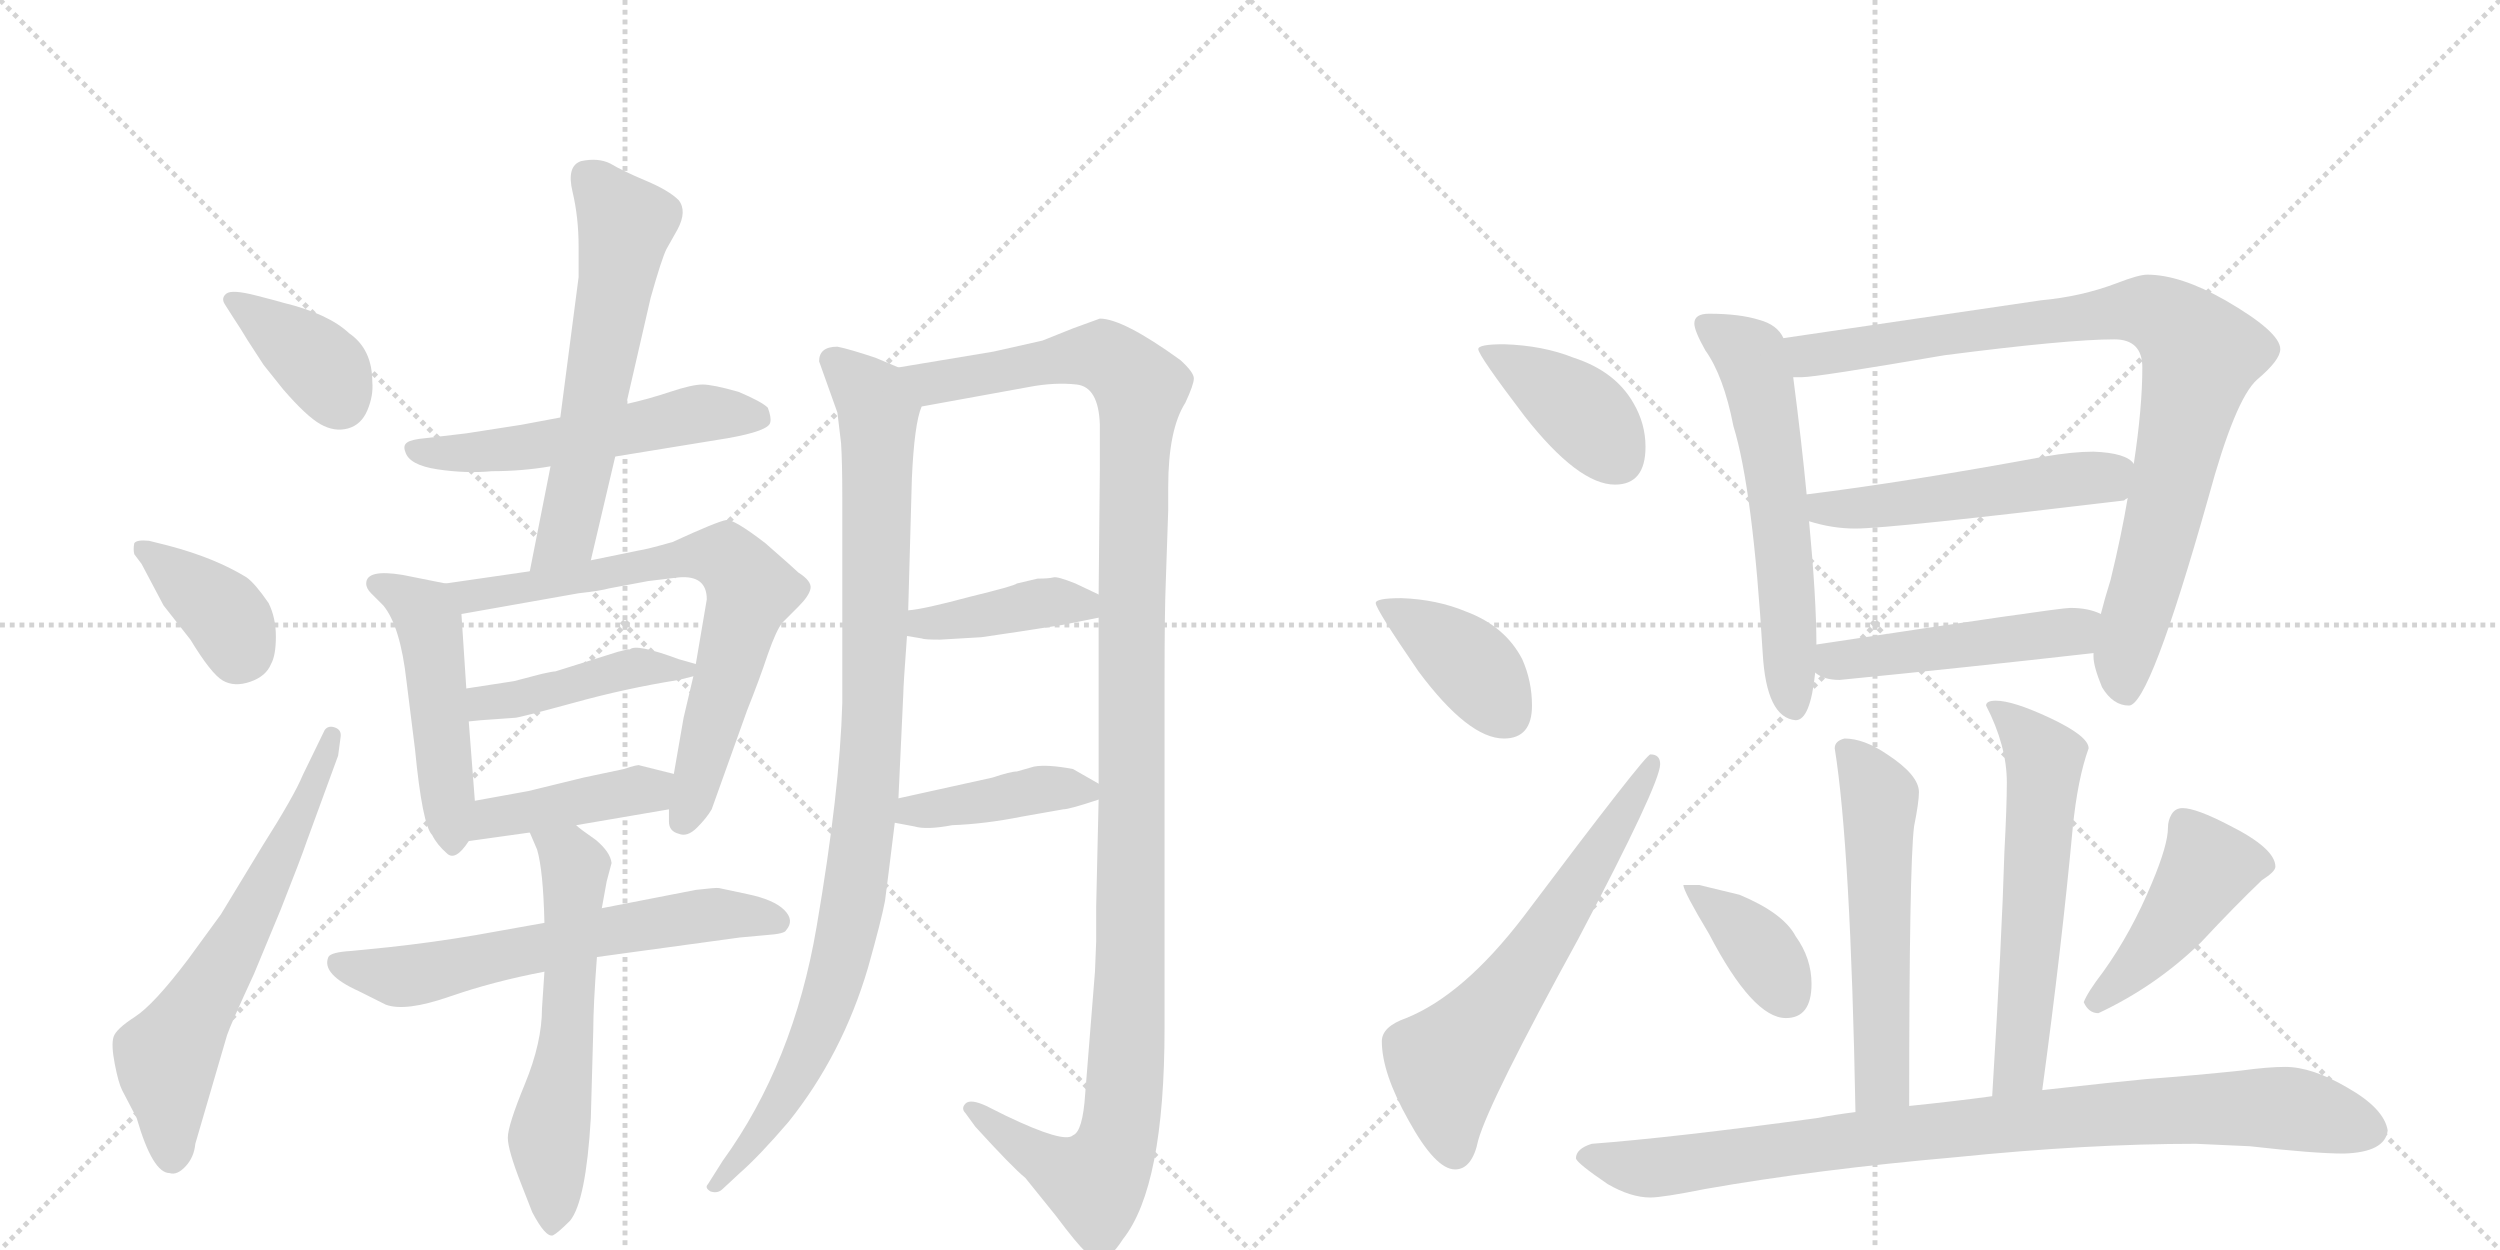 <svg version="1.1" viewBox="0 0 2048 1024" xmlns="http://www.w3.org/2000/svg">
  <g stroke="lightgray" stroke-dasharray="1,1" stroke-width="1" transform="scale(4, 4)">
    <line x1="0" y1="0" x2="256" y2="256"></line>
    <line x1="256" y1="0" x2="0" y2="256"></line>
    <line x1="128" y1="0" x2="128" y2="256"></line>
    <line x1="0" y1="128" x2="256" y2="128"></line>
    <line x1="256" y1="0" x2="512" y2="256"></line>
    <line x1="512" y1="0" x2="256" y2="256"></line>
    <line x1="384" y1="0" x2="384" y2="256"></line>
    <line x1="256" y1="128" x2="512" y2="128"></line>
  </g>
<g transform="scale(1, -1) translate(0, -850)">
   <style type="text/css">
    @keyframes keyframes0 {
      from {
       stroke: black;
       stroke-dashoffset: 378;
       stroke-width: 128;
       }
       55% {
       animation-timing-function: step-end;
       stroke: black;
       stroke-dashoffset: 0;
       stroke-width: 128;
       }
       to {
       stroke: black;
       stroke-width: 1024;
       }
       }
       #make-me-a-hanzi-animation-0 {
         animation: keyframes0 0.558s both;
         animation-delay: 0s;
         animation-timing-function: linear;
       }
    @keyframes keyframes1 {
      from {
       stroke: black;
       stroke-dashoffset: 378;
       stroke-width: 128;
       }
       55% {
       animation-timing-function: step-end;
       stroke: black;
       stroke-dashoffset: 0;
       stroke-width: 128;
       }
       to {
       stroke: black;
       stroke-width: 1024;
       }
       }
       #make-me-a-hanzi-animation-1 {
         animation: keyframes1 0.558s both;
         animation-delay: 0.558s;
         animation-timing-function: linear;
       }
    @keyframes keyframes2 {
      from {
       stroke: black;
       stroke-dashoffset: 633;
       stroke-width: 128;
       }
       67% {
       animation-timing-function: step-end;
       stroke: black;
       stroke-dashoffset: 0;
       stroke-width: 128;
       }
       to {
       stroke: black;
       stroke-width: 1024;
       }
       }
       #make-me-a-hanzi-animation-2 {
         animation: keyframes2 0.765s both;
         animation-delay: 1.115s;
         animation-timing-function: linear;
       }
    @keyframes keyframes3 {
      from {
       stroke: black;
       stroke-dashoffset: 538;
       stroke-width: 128;
       }
       64% {
       animation-timing-function: step-end;
       stroke: black;
       stroke-dashoffset: 0;
       stroke-width: 128;
       }
       to {
       stroke: black;
       stroke-width: 1024;
       }
       }
       #make-me-a-hanzi-animation-3 {
         animation: keyframes3 0.688s both;
         animation-delay: 1.88s;
         animation-timing-function: linear;
       }
    @keyframes keyframes4 {
      from {
       stroke: black;
       stroke-dashoffset: 596;
       stroke-width: 128;
       }
       66% {
       animation-timing-function: step-end;
       stroke: black;
       stroke-dashoffset: 0;
       stroke-width: 128;
       }
       to {
       stroke: black;
       stroke-width: 1024;
       }
       }
       #make-me-a-hanzi-animation-4 {
         animation: keyframes4 0.735s both;
         animation-delay: 2.568s;
         animation-timing-function: linear;
       }
    @keyframes keyframes5 {
      from {
       stroke: black;
       stroke-dashoffset: 488;
       stroke-width: 128;
       }
       61% {
       animation-timing-function: step-end;
       stroke: black;
       stroke-dashoffset: 0;
       stroke-width: 128;
       }
       to {
       stroke: black;
       stroke-width: 1024;
       }
       }
       #make-me-a-hanzi-animation-5 {
         animation: keyframes5 0.647s both;
         animation-delay: 3.303s;
         animation-timing-function: linear;
       }
    @keyframes keyframes6 {
      from {
       stroke: black;
       stroke-dashoffset: 713;
       stroke-width: 128;
       }
       70% {
       animation-timing-function: step-end;
       stroke: black;
       stroke-dashoffset: 0;
       stroke-width: 128;
       }
       to {
       stroke: black;
       stroke-width: 1024;
       }
       }
       #make-me-a-hanzi-animation-6 {
         animation: keyframes6 0.83s both;
         animation-delay: 3.95s;
         animation-timing-function: linear;
       }
    @keyframes keyframes7 {
      from {
       stroke: black;
       stroke-dashoffset: 435;
       stroke-width: 128;
       }
       59% {
       animation-timing-function: step-end;
       stroke: black;
       stroke-dashoffset: 0;
       stroke-width: 128;
       }
       to {
       stroke: black;
       stroke-width: 1024;
       }
       }
       #make-me-a-hanzi-animation-7 {
         animation: keyframes7 0.604s both;
         animation-delay: 4.781s;
         animation-timing-function: linear;
       }
    @keyframes keyframes8 {
      from {
       stroke: black;
       stroke-dashoffset: 419;
       stroke-width: 128;
       }
       58% {
       animation-timing-function: step-end;
       stroke: black;
       stroke-dashoffset: 0;
       stroke-width: 128;
       }
       to {
       stroke: black;
       stroke-width: 1024;
       }
       }
       #make-me-a-hanzi-animation-8 {
         animation: keyframes8 0.591s both;
         animation-delay: 5.385s;
         animation-timing-function: linear;
       }
    @keyframes keyframes9 {
      from {
       stroke: black;
       stroke-dashoffset: 624;
       stroke-width: 128;
       }
       67% {
       animation-timing-function: step-end;
       stroke: black;
       stroke-dashoffset: 0;
       stroke-width: 128;
       }
       to {
       stroke: black;
       stroke-width: 1024;
       }
       }
       #make-me-a-hanzi-animation-9 {
         animation: keyframes9 0.758s both;
         animation-delay: 5.976s;
         animation-timing-function: linear;
       }
    @keyframes keyframes10 {
      from {
       stroke: black;
       stroke-dashoffset: 591;
       stroke-width: 128;
       }
       66% {
       animation-timing-function: step-end;
       stroke: black;
       stroke-dashoffset: 0;
       stroke-width: 128;
       }
       to {
       stroke: black;
       stroke-width: 1024;
       }
       }
       #make-me-a-hanzi-animation-10 {
         animation: keyframes10 0.731s both;
         animation-delay: 6.733s;
         animation-timing-function: linear;
       }
    @keyframes keyframes11 {
      from {
       stroke: black;
       stroke-dashoffset: 977;
       stroke-width: 128;
       }
       76% {
       animation-timing-function: step-end;
       stroke: black;
       stroke-dashoffset: 0;
       stroke-width: 128;
       }
       to {
       stroke: black;
       stroke-width: 1024;
       }
       }
       #make-me-a-hanzi-animation-11 {
         animation: keyframes11 1.045s both;
         animation-delay: 7.464s;
         animation-timing-function: linear;
       }
    @keyframes keyframes12 {
      from {
       stroke: black;
       stroke-dashoffset: 1235;
       stroke-width: 128;
       }
       80% {
       animation-timing-function: step-end;
       stroke: black;
       stroke-dashoffset: 0;
       stroke-width: 128;
       }
       to {
       stroke: black;
       stroke-width: 1024;
       }
       }
       #make-me-a-hanzi-animation-12 {
         animation: keyframes12 1.255s both;
         animation-delay: 8.509s;
         animation-timing-function: linear;
       }
    @keyframes keyframes13 {
      from {
       stroke: black;
       stroke-dashoffset: 405;
       stroke-width: 128;
       }
       57% {
       animation-timing-function: step-end;
       stroke: black;
       stroke-dashoffset: 0;
       stroke-width: 128;
       }
       to {
       stroke: black;
       stroke-width: 1024;
       }
       }
       #make-me-a-hanzi-animation-13 {
         animation: keyframes13 0.58s both;
         animation-delay: 9.764s;
         animation-timing-function: linear;
       }
    @keyframes keyframes14 {
      from {
       stroke: black;
       stroke-dashoffset: 410;
       stroke-width: 128;
       }
       57% {
       animation-timing-function: step-end;
       stroke: black;
       stroke-dashoffset: 0;
       stroke-width: 128;
       }
       to {
       stroke: black;
       stroke-width: 1024;
       }
       }
       #make-me-a-hanzi-animation-14 {
         animation: keyframes14 0.584s both;
         animation-delay: 10.344s;
         animation-timing-function: linear;
       }
    @keyframes keyframes15 {
      from {
       stroke: black;
       stroke-dashoffset: 399;
       stroke-width: 128;
       }
       56% {
       animation-timing-function: step-end;
       stroke: black;
       stroke-dashoffset: 0;
       stroke-width: 128;
       }
       to {
       stroke: black;
       stroke-width: 1024;
       }
       }
       #make-me-a-hanzi-animation-15 {
         animation: keyframes15 0.575s both;
         animation-delay: 10.928s;
         animation-timing-function: linear;
       }
    @keyframes keyframes16 {
      from {
       stroke: black;
       stroke-dashoffset: 395;
       stroke-width: 128;
       }
       56% {
       animation-timing-function: step-end;
       stroke: black;
       stroke-dashoffset: 0;
       stroke-width: 128;
       }
       to {
       stroke: black;
       stroke-width: 1024;
       }
       }
       #make-me-a-hanzi-animation-16 {
         animation: keyframes16 0.571s both;
         animation-delay: 11.502s;
         animation-timing-function: linear;
       }
    @keyframes keyframes17 {
      from {
       stroke: black;
       stroke-dashoffset: 629;
       stroke-width: 128;
       }
       67% {
       animation-timing-function: step-end;
       stroke: black;
       stroke-dashoffset: 0;
       stroke-width: 128;
       }
       to {
       stroke: black;
       stroke-width: 1024;
       }
       }
       #make-me-a-hanzi-animation-17 {
         animation: keyframes17 0.762s both;
         animation-delay: 12.074s;
         animation-timing-function: linear;
       }
    @keyframes keyframes18 {
      from {
       stroke: black;
       stroke-dashoffset: 590;
       stroke-width: 128;
       }
       66% {
       animation-timing-function: step-end;
       stroke: black;
       stroke-dashoffset: 0;
       stroke-width: 128;
       }
       to {
       stroke: black;
       stroke-width: 1024;
       }
       }
       #make-me-a-hanzi-animation-18 {
         animation: keyframes18 0.73s both;
         animation-delay: 12.836s;
         animation-timing-function: linear;
       }
    @keyframes keyframes19 {
      from {
       stroke: black;
       stroke-dashoffset: 895;
       stroke-width: 128;
       }
       74% {
       animation-timing-function: step-end;
       stroke: black;
       stroke-dashoffset: 0;
       stroke-width: 128;
       }
       to {
       stroke: black;
       stroke-width: 1024;
       }
       }
       #make-me-a-hanzi-animation-19 {
         animation: keyframes19 0.978s both;
         animation-delay: 13.566s;
         animation-timing-function: linear;
       }
    @keyframes keyframes20 {
      from {
       stroke: black;
       stroke-dashoffset: 512;
       stroke-width: 128;
       }
       63% {
       animation-timing-function: step-end;
       stroke: black;
       stroke-dashoffset: 0;
       stroke-width: 128;
       }
       to {
       stroke: black;
       stroke-width: 1024;
       }
       }
       #make-me-a-hanzi-animation-20 {
         animation: keyframes20 0.667s both;
         animation-delay: 14.544s;
         animation-timing-function: linear;
       }
    @keyframes keyframes21 {
      from {
       stroke: black;
       stroke-dashoffset: 480;
       stroke-width: 128;
       }
       61% {
       animation-timing-function: step-end;
       stroke: black;
       stroke-dashoffset: 0;
       stroke-width: 128;
       }
       to {
       stroke: black;
       stroke-width: 1024;
       }
       }
       #make-me-a-hanzi-animation-21 {
         animation: keyframes21 0.641s both;
         animation-delay: 15.211s;
         animation-timing-function: linear;
       }
    @keyframes keyframes22 {
      from {
       stroke: black;
       stroke-dashoffset: 555;
       stroke-width: 128;
       }
       64% {
       animation-timing-function: step-end;
       stroke: black;
       stroke-dashoffset: 0;
       stroke-width: 128;
       }
       to {
       stroke: black;
       stroke-width: 1024;
       }
       }
       #make-me-a-hanzi-animation-22 {
         animation: keyframes22 0.702s both;
         animation-delay: 15.852s;
         animation-timing-function: linear;
       }
    @keyframes keyframes23 {
      from {
       stroke: black;
       stroke-dashoffset: 588;
       stroke-width: 128;
       }
       66% {
       animation-timing-function: step-end;
       stroke: black;
       stroke-dashoffset: 0;
       stroke-width: 128;
       }
       to {
       stroke: black;
       stroke-width: 1024;
       }
       }
       #make-me-a-hanzi-animation-23 {
         animation: keyframes23 0.729s both;
         animation-delay: 16.553s;
         animation-timing-function: linear;
       }
    @keyframes keyframes24 {
      from {
       stroke: black;
       stroke-dashoffset: 376;
       stroke-width: 128;
       }
       55% {
       animation-timing-function: step-end;
       stroke: black;
       stroke-dashoffset: 0;
       stroke-width: 128;
       }
       to {
       stroke: black;
       stroke-width: 1024;
       }
       }
       #make-me-a-hanzi-animation-24 {
         animation: keyframes24 0.556s both;
         animation-delay: 17.282s;
         animation-timing-function: linear;
       }
    @keyframes keyframes25 {
      from {
       stroke: black;
       stroke-dashoffset: 443;
       stroke-width: 128;
       }
       59% {
       animation-timing-function: step-end;
       stroke: black;
       stroke-dashoffset: 0;
       stroke-width: 128;
       }
       to {
       stroke: black;
       stroke-width: 1024;
       }
       }
       #make-me-a-hanzi-animation-25 {
         animation: keyframes25 0.611s both;
         animation-delay: 17.838s;
         animation-timing-function: linear;
       }
    @keyframes keyframes26 {
      from {
       stroke: black;
       stroke-dashoffset: 908;
       stroke-width: 128;
       }
       75% {
       animation-timing-function: step-end;
       stroke: black;
       stroke-dashoffset: 0;
       stroke-width: 128;
       }
       to {
       stroke: black;
       stroke-width: 1024;
       }
       }
       #make-me-a-hanzi-animation-26 {
         animation: keyframes26 0.989s both;
         animation-delay: 18.448s;
         animation-timing-function: linear;
       }
</style>
<path d="M 191 590 Q 197 581 203 571 L 216 551 L 232 531 Q 251 509 262.5 502.5 Q 274 496 285 499 Q 296 502 301 514 Q 306 526 305 537 Q 305 564 286 577 Q 269 593 232 602 Q 229 603 209.5 608 Q 190 613 185.5 609.5 Q 181 606 184 601 L 191 590 Z" fill="lightgray"></path> 
<path d="M 116 388 L 134 354 L 156 326 Q 173 298 182.5 292.5 Q 192 287 205 291.5 Q 218 296 222 306 Q 226 313 226 328.5 Q 226 344 220 356 Q 209 372 202 377 Q 176 393 138 403 L 122 407 Q 112 408 110 405 Q 109 400 110 396 L 116 388 Z" fill="lightgray"></path> 
<path d="M 248 215 Q 241 198 215 157 L 181 101 L 154 64 Q 126 27 110.5 17 Q 95 7 93 0.5 Q 91 -6 94 -21.5 Q 97 -37 100 -43 L 112 -66 Q 125 -111 139 -111 Q 145 -113 152 -105.5 Q 159 -98 160 -87 L 186 2 Q 189 11 208 52 L 230 105 Q 247 148 251 160 L 277 231 L 279 246 Q 280 252 274.5 254 Q 269 256 266 252 L 248 215 Z" fill="lightgray"></path> 
<path d="M 504 476 L 596 491 Q 630 497 631 504 Q 632 508 629 516 Q 624 521 605 529 Q 584 535 575.5 535 Q 567 535 549 529 Q 531 523 513 519 L 459 508 L 427 502 L 382 495 L 348 491 Q 337 490 333.5 487.5 Q 330 485 332 480 Q 335 469 358.5 465.5 Q 382 462 403 464 Q 428 464 451 468 L 504 476 Z" fill="lightgray"></path> 
<path d="M 451 468 L 434 382 C 428 353 477 362 484 391 L 504 476 L 513 519 L 533 606 Q 542 638 546 646 L 555 662 Q 563 677 556 686 Q 548 694 529 702 Q 510 710 500 716 Q 490 721 476 718 Q 464 714 469 693 Q 474 672 474 648 L 474 623 L 459 508 L 451 468 Z" fill="lightgray"></path> 
<path d="M 365 372 L 330 379 Q 300 384 300 372 Q 300 368 304 364 L 314 354 Q 328 337 333 292 L 340 236 Q 346 174 354 166 Q 358 158 366 151 Q 373 144 384 161 L 389 194 L 384 259 L 382 286 L 378 347 C 377 370 377 370 365 372 Z" fill="lightgray"></path> 
<path d="M 434 382 L 365 372 C 335 368 348 342 378 347 L 474 364 Q 492 366 499 368 L 531 374 L 556 377 Q 579 379 579 359 L 570 306 L 568 296 L 560 262 L 552 216 L 548 187 L 548 177 Q 548 169 556 167 Q 563 164 571 172 Q 579 180 583 187 L 612 268 Q 622 293 629 314 Q 636 334 641 340 L 654 353 Q 663 362 664 368 Q 665 374 654 381 Q 651 384 627 405 Q 601 425 595 424 Q 588 423 551 406 Q 530 400 523 399 L 484 391 L 434 382 Z" fill="lightgray"></path> 
<path d="M 570 306 L 556 310 Q 521 323 516 318 L 514 318 L 506 316 L 455 300 Q 453 300 444 298 L 421 292 L 382 286 C 352 281 354 256 384 259 L 394 260 L 422 262 Q 425 262 469 274 Q 512 286 556 293 L 568 296 C 588 301 588 301 570 306 Z" fill="lightgray"></path> 
<path d="M 384 161 L 434 168 L 472 174 L 548 187 C 578 192 581 209 552 216 L 524 223 Q 523 224 511 220 L 478 213 L 433 202 L 389 194 C 359 189 354 157 384 161 Z" fill="lightgray"></path> 
<path d="M 446 94 L 390 84 Q 355 78 318 74 L 288 71 Q 271 70 269 66 Q 263 52 294 38 L 316 27 Q 332 21 368 33.5 Q 404 46 446 54 L 489 66 L 606 82 L 628 84 Q 643 85 644 88 Q 651 96 642.5 104.5 Q 634 113 612.5 117.5 Q 591 122 589 122.5 Q 587 123 570 121 L 493 106 L 446 94 Z" fill="lightgray"></path> 
<path d="M 434 168 L 440 154 Q 445 137 446 94 L 446 54 L 444 24 Q 444 -4 430 -38 Q 416 -72 416 -82 Q 416 -92 427 -120 L 436 -143 Q 447 -164 453 -162 Q 457 -160 467 -150 Q 480 -134 484 -66 L 486 6 Q 486 26 489 66 L 493 106 L 497 128 L 501 143 Q 500 152 488 162 Q 475 171 472 174 C 449 193 422 196 434 168 Z" fill="lightgray"></path> 
<path d="M 736 549 L 717 557 Q 696 564 686 566 Q 671 566 671 554 L 686 512 L 689 487 Q 690 472 690 443 L 690 274 Q 688 202 669 91 Q 650 -21 592 -101 L 580 -120 Q 577 -123 582 -126 Q 588 -128 592 -124 L 606 -111 Q 622 -97 646 -69 Q 690 -14 711 57 Q 722 96 725 112 Q 727 127 733 176 L 736 196 L 740 282 Q 740 288 743 329 L 744 350 L 747 458 Q 749 503 755 517 C 760 539 760 539 736 549 Z" fill="lightgray"></path> 
<path d="M 900 195 L 898 108 L 898 79 L 897 54 L 889 -46 Q 887 -77 879 -80 Q 872 -87 824 -64 L 808 -56 Q 795 -50 791 -54 Q 787 -58 791 -62 L 799 -73 Q 829 -106 840 -115 L 865 -146 Q 883 -170 889 -175 Q 895 -180 902 -181 Q 909 -182 920 -165 Q 954 -122 954 8 L 954 292 Q 954 349 955 373 L 957 432 L 957 451 Q 957 498 971 520 Q 978 535 978 540 Q 978 545 967 555 Q 920 589 901 589 Q 887 584 879 581 L 854 571 L 814 562 L 736 549 C 706 544 725 512 755 517 L 843 533 Q 864 537 882 535 Q 900 533 901 502 Q 901 487 901 466 L 900 363 L 900 344 L 900 208 L 900 195 Z" fill="lightgray"></path> 
<path d="M 804 328 Q 832 332 870 338 L 900 344 C 928 350 927 350 900 363 L 881 372 Q 866 378 863 377 Q 859 376 850 376 L 833 372 Q 831 370 794 361 Q 757 351 744 350 C 714 347 713 334 743 329 L 755 327 Q 757 326 770 326 L 804 328 Z" fill="lightgray"></path> 
<path d="M 733 176 L 749 173 Q 759 170 780 174 Q 807 175 837 181 Q 866 186 871 187 Q 876 187 900 195 C 914 200 914 200 900 208 L 879 220 Q 858 224 847 222 L 833 218 Q 828 218 813 213 L 736 196 C 707 190 704 182 733 176 Z" fill="lightgray"></path> 
<path d="M 1232 568 Q 1211 568 1211 564 Q 1211 559 1249 509 Q 1293 453 1323 453 Q 1348 453 1348 484 Q 1348 503 1338 520 Q 1323 546 1289 557 Q 1264 567 1232 568 Z" fill="lightgray"></path> 
<path d="M 1148 360 Q 1127 360 1127 356 Q 1127 351 1162 300 Q 1203 245 1232 245 Q 1255 245 1255 272 Q 1255 292 1247 310 Q 1233 337 1201 349 Q 1177 359 1148 360 Z" fill="lightgray"></path> 
<path d="M 1352 232 Q 1348 232 1248 99 Q 1199 35 1152 16 Q 1132 9 1132 -3 Q 1132 -29 1154 -68 Q 1176 -108 1192 -108 Q 1206 -108 1211 -84 Q 1220 -52 1293 81 Q 1360 208 1360 224 Q 1360 232 1352 232 Z" fill="lightgray"></path> 
<path d="M 1400 593 Q 1388 593 1388 585 Q 1388 579 1397 563 Q 1412 542 1420 501 Q 1436 449 1444 315 Q 1447 262 1471 260 Q 1483 260 1487 299 L 1488 322 Q 1488 359 1482 423 L 1480 445 Q 1476 487 1469 541 L 1461 573 Q 1456 584 1441 588 Q 1425 593 1400 593 Z" fill="lightgray"></path> 
<path d="M 1715 315 L 1715 312 Q 1715 304 1722 287 Q 1731 272 1744 272 Q 1761 272 1809 442 Q 1831 523 1849 539 Q 1868 555 1868 564 Q 1868 578 1823 604 Q 1786 625 1759 625 Q 1752 625 1734 618 Q 1705 607 1672 604 L 1461 573 C 1431 569 1439 539 1469 541 L 1476 541 Q 1488 541 1593 559 Q 1694 572 1732 572 Q 1755 572 1755 549 Q 1755 516 1748 470 L 1743 442 Q 1738 412 1729 375 Q 1724 359 1721 347 L 1715 315 Z" fill="lightgray"></path> 
<path d="M 1482 423 Q 1501 417 1520 417 Q 1548 417 1740 440 Q 1741 441 1743 442 C 1772 451 1772 451 1748 470 Q 1742 479 1715 480 Q 1698 480 1675 476 Q 1561 455 1480 445 C 1450 441 1453 431 1482 423 Z" fill="lightgray"></path> 
<path d="M 1487 299 Q 1494 293 1507 293 Q 1609 303 1715 315 C 1745 318 1749 336 1721 347 Q 1711 352 1696 352 Q 1686 352 1488 322 C 1458 318 1461 314 1487 299 Z" fill="lightgray"></path> 
<path d="M 1511 245 Q 1503 243 1503 237 Q 1516 156 1520 -61 C 1521 -91 1564 -86 1564 -56 Q 1564 141 1568 173 Q 1572 193 1572 201 Q 1572 215 1546 232 Q 1527 245 1511 245 Z" fill="lightgray"></path> 
<path d="M 1673 -43 Q 1689 75 1698 172 Q 1702 212 1711 237 Q 1711 247 1679 262 Q 1649 276 1635 276 Q 1627 276 1627 272 Q 1644 239 1644 209 Q 1644 190 1642 152 Q 1640 82 1632 -48 C 1630 -78 1669 -73 1673 -43 Z" fill="lightgray"></path> 
<path d="M 1392 125 L 1379 125 Q 1379 120 1400 85 Q 1436 16 1463 16 Q 1484 16 1484 44 Q 1484 65 1471 83 Q 1461 102 1425 117 L 1392 125 Z" fill="lightgray"></path> 
<path d="M 1788 188 Q 1782 188 1779 183 Q 1776 178 1776 172 Q 1776 158 1763 127 Q 1746 86 1723 54 Q 1710 37 1707 29 Q 1711 20 1719 20 Q 1766 42 1803 78 Q 1831 108 1853 129 Q 1864 136 1864 140 Q 1864 155 1826 174 Q 1799 188 1788 188 Z" fill="lightgray"></path> 
<path d="M 1520 -61 Q 1504 -63 1488 -66 Q 1370 -82 1304 -87 Q 1291 -91 1291 -99 Q 1292 -103 1317 -120 Q 1336 -131 1352 -131 Q 1362 -131 1397 -124 Q 1488 -108 1602 -98 Q 1710 -87 1799 -87 L 1843 -89 Q 1896 -95 1920 -95 Q 1954 -94 1956 -76 Q 1953 -58 1923 -41 Q 1894 -24 1872 -24 Q 1858 -24 1836 -27 Q 1798 -31 1758 -34 Q 1736 -36 1673 -43 L 1632 -48 Q 1603 -52 1564 -56 L 1520 -61 Z" fill="lightgray"></path> 
      <clipPath id="make-me-a-hanzi-clip-0">
      <path d="M 191 590 Q 197 581 203 571 L 216 551 L 232 531 Q 251 509 262.5 502.5 Q 274 496 285 499 Q 296 502 301 514 Q 306 526 305 537 Q 305 564 286 577 Q 269 593 232 602 Q 229 603 209.5 608 Q 190 613 185.5 609.5 Q 181 606 184 601 L 191 590 Z" fill="lightgray"></path>
      </clipPath>
      <path clip-path="url(#make-me-a-hanzi-clip-0)" d="M 191 604 L 260 553 L 279 522 " fill="none" id="make-me-a-hanzi-animation-0" stroke-dasharray="250 500" stroke-linecap="round"></path>

      <clipPath id="make-me-a-hanzi-clip-1">
      <path d="M 116 388 L 134 354 L 156 326 Q 173 298 182.5 292.5 Q 192 287 205 291.5 Q 218 296 222 306 Q 226 313 226 328.5 Q 226 344 220 356 Q 209 372 202 377 Q 176 393 138 403 L 122 407 Q 112 408 110 405 Q 109 400 110 396 L 116 388 Z" fill="lightgray"></path>
      </clipPath>
      <path clip-path="url(#make-me-a-hanzi-clip-1)" d="M 117 401 L 182 349 L 195 323 L 194 313 " fill="none" id="make-me-a-hanzi-animation-1" stroke-dasharray="250 500" stroke-linecap="round"></path>

      <clipPath id="make-me-a-hanzi-clip-2">
      <path d="M 248 215 Q 241 198 215 157 L 181 101 L 154 64 Q 126 27 110.5 17 Q 95 7 93 0.5 Q 91 -6 94 -21.5 Q 97 -37 100 -43 L 112 -66 Q 125 -111 139 -111 Q 145 -113 152 -105.5 Q 159 -98 160 -87 L 186 2 Q 189 11 208 52 L 230 105 Q 247 148 251 160 L 277 231 L 279 246 Q 280 252 274.5 254 Q 269 256 266 252 L 248 215 Z" fill="lightgray"></path>
      </clipPath>
      <path clip-path="url(#make-me-a-hanzi-clip-2)" d="M 141 -97 L 136 -19 L 202 93 L 272 247 " fill="none" id="make-me-a-hanzi-animation-2" stroke-dasharray="505 1010" stroke-linecap="round"></path>

      <clipPath id="make-me-a-hanzi-clip-3">
      <path d="M 504 476 L 596 491 Q 630 497 631 504 Q 632 508 629 516 Q 624 521 605 529 Q 584 535 575.5 535 Q 567 535 549 529 Q 531 523 513 519 L 459 508 L 427 502 L 382 495 L 348 491 Q 337 490 333.5 487.5 Q 330 485 332 480 Q 335 469 358.5 465.5 Q 382 462 403 464 Q 428 464 451 468 L 504 476 Z" fill="lightgray"></path>
      </clipPath>
      <path clip-path="url(#make-me-a-hanzi-clip-3)" d="M 343 482 L 382 478 L 578 512 L 622 509 " fill="none" id="make-me-a-hanzi-animation-3" stroke-dasharray="410 820" stroke-linecap="round"></path>

      <clipPath id="make-me-a-hanzi-clip-4">
      <path d="M 451 468 L 434 382 C 428 353 477 362 484 391 L 504 476 L 513 519 L 533 606 Q 542 638 546 646 L 555 662 Q 563 677 556 686 Q 548 694 529 702 Q 510 710 500 716 Q 490 721 476 718 Q 464 714 469 693 Q 474 672 474 648 L 474 623 L 459 508 L 451 468 Z" fill="lightgray"></path>
      </clipPath>
      <path clip-path="url(#make-me-a-hanzi-clip-4)" d="M 484 703 L 513 666 L 466 418 L 439 388 " fill="none" id="make-me-a-hanzi-animation-4" stroke-dasharray="468 936" stroke-linecap="round"></path>

      <clipPath id="make-me-a-hanzi-clip-5">
      <path d="M 365 372 L 330 379 Q 300 384 300 372 Q 300 368 304 364 L 314 354 Q 328 337 333 292 L 340 236 Q 346 174 354 166 Q 358 158 366 151 Q 373 144 384 161 L 389 194 L 384 259 L 382 286 L 378 347 C 377 370 377 370 365 372 Z" fill="lightgray"></path>
      </clipPath>
      <path clip-path="url(#make-me-a-hanzi-clip-5)" d="M 309 371 L 344 351 L 352 338 L 371 163 " fill="none" id="make-me-a-hanzi-animation-5" stroke-dasharray="360 720" stroke-linecap="round"></path>

      <clipPath id="make-me-a-hanzi-clip-6">
      <path d="M 434 382 L 365 372 C 335 368 348 342 378 347 L 474 364 Q 492 366 499 368 L 531 374 L 556 377 Q 579 379 579 359 L 570 306 L 568 296 L 560 262 L 552 216 L 548 187 L 548 177 Q 548 169 556 167 Q 563 164 571 172 Q 579 180 583 187 L 612 268 Q 622 293 629 314 Q 636 334 641 340 L 654 353 Q 663 362 664 368 Q 665 374 654 381 Q 651 384 627 405 Q 601 425 595 424 Q 588 423 551 406 Q 530 400 523 399 L 484 391 L 434 382 Z" fill="lightgray"></path>
      </clipPath>
      <path clip-path="url(#make-me-a-hanzi-clip-6)" d="M 373 368 L 396 363 L 569 394 L 594 394 L 602 386 L 615 366 L 559 177 " fill="none" id="make-me-a-hanzi-animation-6" stroke-dasharray="585 1170" stroke-linecap="round"></path>

      <clipPath id="make-me-a-hanzi-clip-7">
      <path d="M 570 306 L 556 310 Q 521 323 516 318 L 514 318 L 506 316 L 455 300 Q 453 300 444 298 L 421 292 L 382 286 C 352 281 354 256 384 259 L 394 260 L 422 262 Q 425 262 469 274 Q 512 286 556 293 L 568 296 C 588 301 588 301 570 306 Z" fill="lightgray"></path>
      </clipPath>
      <path clip-path="url(#make-me-a-hanzi-clip-7)" d="M 388 266 L 404 276 L 526 304 L 561 303 " fill="none" id="make-me-a-hanzi-animation-7" stroke-dasharray="307 614" stroke-linecap="round"></path>

      <clipPath id="make-me-a-hanzi-clip-8">
      <path d="M 384 161 L 434 168 L 472 174 L 548 187 C 578 192 581 209 552 216 L 524 223 Q 523 224 511 220 L 478 213 L 433 202 L 389 194 C 359 189 354 157 384 161 Z" fill="lightgray"></path>
      </clipPath>
      <path clip-path="url(#make-me-a-hanzi-clip-8)" d="M 390 166 L 404 180 L 532 202 L 543 210 " fill="none" id="make-me-a-hanzi-animation-8" stroke-dasharray="291 582" stroke-linecap="round"></path>

      <clipPath id="make-me-a-hanzi-clip-9">
      <path d="M 446 94 L 390 84 Q 355 78 318 74 L 288 71 Q 271 70 269 66 Q 263 52 294 38 L 316 27 Q 332 21 368 33.5 Q 404 46 446 54 L 489 66 L 606 82 L 628 84 Q 643 85 644 88 Q 651 96 642.5 104.5 Q 634 113 612.5 117.5 Q 591 122 589 122.5 Q 587 123 570 121 L 493 106 L 446 94 Z" fill="lightgray"></path>
      </clipPath>
      <path clip-path="url(#make-me-a-hanzi-clip-9)" d="M 275 61 L 339 51 L 535 94 L 587 101 L 637 95 " fill="none" id="make-me-a-hanzi-animation-9" stroke-dasharray="496 992" stroke-linecap="round"></path>

      <clipPath id="make-me-a-hanzi-clip-10">
      <path d="M 434 168 L 440 154 Q 445 137 446 94 L 446 54 L 444 24 Q 444 -4 430 -38 Q 416 -72 416 -82 Q 416 -92 427 -120 L 436 -143 Q 447 -164 453 -162 Q 457 -160 467 -150 Q 480 -134 484 -66 L 486 6 Q 486 26 489 66 L 493 106 L 497 128 L 501 143 Q 500 152 488 162 Q 475 171 472 174 C 449 193 422 196 434 168 Z" fill="lightgray"></path>
      </clipPath>
      <path clip-path="url(#make-me-a-hanzi-clip-10)" d="M 441 163 L 455 157 L 471 139 L 463 -15 L 449 -82 L 452 -155 " fill="none" id="make-me-a-hanzi-animation-10" stroke-dasharray="463 926" stroke-linecap="round"></path>

      <clipPath id="make-me-a-hanzi-clip-11">
      <path d="M 736 549 L 717 557 Q 696 564 686 566 Q 671 566 671 554 L 686 512 L 689 487 Q 690 472 690 443 L 690 274 Q 688 202 669 91 Q 650 -21 592 -101 L 580 -120 Q 577 -123 582 -126 Q 588 -128 592 -124 L 606 -111 Q 622 -97 646 -69 Q 690 -14 711 57 Q 722 96 725 112 Q 727 127 733 176 L 736 196 L 740 282 Q 740 288 743 329 L 744 350 L 747 458 Q 749 503 755 517 C 760 539 760 539 736 549 Z" fill="lightgray"></path>
      </clipPath>
      <path clip-path="url(#make-me-a-hanzi-clip-11)" d="M 683 554 L 715 524 L 719 512 L 715 262 L 703 139 L 687 56 L 661 -15 L 631 -67 L 586 -121 " fill="none" id="make-me-a-hanzi-animation-11" stroke-dasharray="849 1698" stroke-linecap="round"></path>

      <clipPath id="make-me-a-hanzi-clip-12">
      <path d="M 900 195 L 898 108 L 898 79 L 897 54 L 889 -46 Q 887 -77 879 -80 Q 872 -87 824 -64 L 808 -56 Q 795 -50 791 -54 Q 787 -58 791 -62 L 799 -73 Q 829 -106 840 -115 L 865 -146 Q 883 -170 889 -175 Q 895 -180 902 -181 Q 909 -182 920 -165 Q 954 -122 954 8 L 954 292 Q 954 349 955 373 L 957 432 L 957 451 Q 957 498 971 520 Q 978 535 978 540 Q 978 545 967 555 Q 920 589 901 589 Q 887 584 879 581 L 854 571 L 814 562 L 736 549 C 706 544 725 512 755 517 L 843 533 Q 864 537 882 535 Q 900 533 901 502 Q 901 487 901 466 L 900 363 L 900 344 L 900 208 L 900 195 Z" fill="lightgray"></path>
      </clipPath>
      <path clip-path="url(#make-me-a-hanzi-clip-12)" d="M 744 547 L 774 537 L 893 559 L 913 553 L 935 532 L 928 444 L 927 79 L 915 -87 L 904 -110 L 897 -118 L 890 -117 L 841 -92 L 795 -58 " fill="none" id="make-me-a-hanzi-animation-12" stroke-dasharray="1107 2214" stroke-linecap="round"></path>

      <clipPath id="make-me-a-hanzi-clip-13">
      <path d="M 804 328 Q 832 332 870 338 L 900 344 C 928 350 927 350 900 363 L 881 372 Q 866 378 863 377 Q 859 376 850 376 L 833 372 Q 831 370 794 361 Q 757 351 744 350 C 714 347 713 334 743 329 L 755 327 Q 757 326 770 326 L 804 328 Z" fill="lightgray"></path>
      </clipPath>
      <path clip-path="url(#make-me-a-hanzi-clip-13)" d="M 749 345 L 756 339 L 786 342 L 858 357 L 886 355 L 891 349 " fill="none" id="make-me-a-hanzi-animation-13" stroke-dasharray="277 554" stroke-linecap="round"></path>

      <clipPath id="make-me-a-hanzi-clip-14">
      <path d="M 733 176 L 749 173 Q 759 170 780 174 Q 807 175 837 181 Q 866 186 871 187 Q 876 187 900 195 C 914 200 914 200 900 208 L 879 220 Q 858 224 847 222 L 833 218 Q 828 218 813 213 L 736 196 C 707 190 704 182 733 176 Z" fill="lightgray"></path>
      </clipPath>
      <path clip-path="url(#make-me-a-hanzi-clip-14)" d="M 738 180 L 747 186 L 853 203 L 889 202 " fill="none" id="make-me-a-hanzi-animation-14" stroke-dasharray="282 564" stroke-linecap="round"></path>

      <clipPath id="make-me-a-hanzi-clip-15">
      <path d="M 1232 568 Q 1211 568 1211 564 Q 1211 559 1249 509 Q 1293 453 1323 453 Q 1348 453 1348 484 Q 1348 503 1338 520 Q 1323 546 1289 557 Q 1264 567 1232 568 Z" fill="lightgray"></path>
      </clipPath>
      <path clip-path="url(#make-me-a-hanzi-clip-15)" d="M 1215 563 L 1292 515 L 1325 475 " fill="none" id="make-me-a-hanzi-animation-15" stroke-dasharray="271 542" stroke-linecap="round"></path>

      <clipPath id="make-me-a-hanzi-clip-16">
      <path d="M 1148 360 Q 1127 360 1127 356 Q 1127 351 1162 300 Q 1203 245 1232 245 Q 1255 245 1255 272 Q 1255 292 1247 310 Q 1233 337 1201 349 Q 1177 359 1148 360 Z" fill="lightgray"></path>
      </clipPath>
      <path clip-path="url(#make-me-a-hanzi-clip-16)" d="M 1131 355 L 1202 308 L 1234 265 " fill="none" id="make-me-a-hanzi-animation-16" stroke-dasharray="267 534" stroke-linecap="round"></path>

      <clipPath id="make-me-a-hanzi-clip-17">
      <path d="M 1352 232 Q 1348 232 1248 99 Q 1199 35 1152 16 Q 1132 9 1132 -3 Q 1132 -29 1154 -68 Q 1176 -108 1192 -108 Q 1206 -108 1211 -84 Q 1220 -52 1293 81 Q 1360 208 1360 224 Q 1360 232 1352 232 Z" fill="lightgray"></path>
      </clipPath>
      <path clip-path="url(#make-me-a-hanzi-clip-17)" d="M 1192 -93 L 1185 -22 L 1267 81 L 1355 227 " fill="none" id="make-me-a-hanzi-animation-17" stroke-dasharray="501 1002" stroke-linecap="round"></path>

      <clipPath id="make-me-a-hanzi-clip-18">
      <path d="M 1400 593 Q 1388 593 1388 585 Q 1388 579 1397 563 Q 1412 542 1420 501 Q 1436 449 1444 315 Q 1447 262 1471 260 Q 1483 260 1487 299 L 1488 322 Q 1488 359 1482 423 L 1480 445 Q 1476 487 1469 541 L 1461 573 Q 1456 584 1441 588 Q 1425 593 1400 593 Z" fill="lightgray"></path>
      </clipPath>
      <path clip-path="url(#make-me-a-hanzi-clip-18)" d="M 1398 583 L 1434 559 L 1440 539 L 1462 395 L 1469 271 " fill="none" id="make-me-a-hanzi-animation-18" stroke-dasharray="462 924" stroke-linecap="round"></path>

      <clipPath id="make-me-a-hanzi-clip-19">
      <path d="M 1715 315 L 1715 312 Q 1715 304 1722 287 Q 1731 272 1744 272 Q 1761 272 1809 442 Q 1831 523 1849 539 Q 1868 555 1868 564 Q 1868 578 1823 604 Q 1786 625 1759 625 Q 1752 625 1734 618 Q 1705 607 1672 604 L 1461 573 C 1431 569 1439 539 1469 541 L 1476 541 Q 1488 541 1593 559 Q 1694 572 1732 572 Q 1755 572 1755 549 Q 1755 516 1748 470 L 1743 442 Q 1738 412 1729 375 Q 1724 359 1721 347 L 1715 315 Z" fill="lightgray"></path>
      </clipPath>
      <path clip-path="url(#make-me-a-hanzi-clip-19)" d="M 1469 569 L 1482 559 L 1750 596 L 1787 580 L 1803 560 L 1770 411 L 1741 316 L 1742 282 " fill="none" id="make-me-a-hanzi-animation-19" stroke-dasharray="767 1534" stroke-linecap="round"></path>

      <clipPath id="make-me-a-hanzi-clip-20">
      <path d="M 1482 423 Q 1501 417 1520 417 Q 1548 417 1740 440 Q 1741 441 1743 442 C 1772 451 1772 451 1748 470 Q 1742 479 1715 480 Q 1698 480 1675 476 Q 1561 455 1480 445 C 1450 441 1453 431 1482 423 Z" fill="lightgray"></path>
      </clipPath>
      <path clip-path="url(#make-me-a-hanzi-clip-20)" d="M 1487 440 L 1495 433 L 1566 438 L 1721 458 L 1738 465 " fill="none" id="make-me-a-hanzi-animation-20" stroke-dasharray="384 768" stroke-linecap="round"></path>

      <clipPath id="make-me-a-hanzi-clip-21">
      <path d="M 1487 299 Q 1494 293 1507 293 Q 1609 303 1715 315 C 1745 318 1749 336 1721 347 Q 1711 352 1696 352 Q 1686 352 1488 322 C 1458 318 1461 314 1487 299 Z" fill="lightgray"></path>
      </clipPath>
      <path clip-path="url(#make-me-a-hanzi-clip-21)" d="M 1495 304 L 1506 311 L 1689 331 L 1713 343 " fill="none" id="make-me-a-hanzi-animation-21" stroke-dasharray="352 704" stroke-linecap="round"></path>

      <clipPath id="make-me-a-hanzi-clip-22">
      <path d="M 1511 245 Q 1503 243 1503 237 Q 1516 156 1520 -61 C 1521 -91 1564 -86 1564 -56 Q 1564 141 1568 173 Q 1572 193 1572 201 Q 1572 215 1546 232 Q 1527 245 1511 245 Z" fill="lightgray"></path>
      </clipPath>
      <path clip-path="url(#make-me-a-hanzi-clip-22)" d="M 1514 234 L 1540 194 L 1542 -36 L 1526 -50 " fill="none" id="make-me-a-hanzi-animation-22" stroke-dasharray="427 854" stroke-linecap="round"></path>

      <clipPath id="make-me-a-hanzi-clip-23">
      <path d="M 1673 -43 Q 1689 75 1698 172 Q 1702 212 1711 237 Q 1711 247 1679 262 Q 1649 276 1635 276 Q 1627 276 1627 272 Q 1644 239 1644 209 Q 1644 190 1642 152 Q 1640 82 1632 -48 C 1630 -78 1669 -73 1673 -43 Z" fill="lightgray"></path>
      </clipPath>
      <path clip-path="url(#make-me-a-hanzi-clip-23)" d="M 1634 267 L 1650 258 L 1675 228 L 1656 -15 L 1651 -30 L 1638 -38 " fill="none" id="make-me-a-hanzi-animation-23" stroke-dasharray="460 920" stroke-linecap="round"></path>

      <clipPath id="make-me-a-hanzi-clip-24">
      <path d="M 1392 125 L 1379 125 Q 1379 120 1400 85 Q 1436 16 1463 16 Q 1484 16 1484 44 Q 1484 65 1471 83 Q 1461 102 1425 117 L 1392 125 Z" fill="lightgray"></path>
      </clipPath>
      <path clip-path="url(#make-me-a-hanzi-clip-24)" d="M 1386 124 L 1440 75 L 1464 34 " fill="none" id="make-me-a-hanzi-animation-24" stroke-dasharray="248 496" stroke-linecap="round"></path>

      <clipPath id="make-me-a-hanzi-clip-25">
      <path d="M 1788 188 Q 1782 188 1779 183 Q 1776 178 1776 172 Q 1776 158 1763 127 Q 1746 86 1723 54 Q 1710 37 1707 29 Q 1711 20 1719 20 Q 1766 42 1803 78 Q 1831 108 1853 129 Q 1864 136 1864 140 Q 1864 155 1826 174 Q 1799 188 1788 188 Z" fill="lightgray"></path>
      </clipPath>
      <path clip-path="url(#make-me-a-hanzi-clip-25)" d="M 1852 141 L 1808 139 L 1779 93 L 1717 30 " fill="none" id="make-me-a-hanzi-animation-25" stroke-dasharray="315 630" stroke-linecap="round"></path>

      <clipPath id="make-me-a-hanzi-clip-26">
      <path d="M 1520 -61 Q 1504 -63 1488 -66 Q 1370 -82 1304 -87 Q 1291 -91 1291 -99 Q 1292 -103 1317 -120 Q 1336 -131 1352 -131 Q 1362 -131 1397 -124 Q 1488 -108 1602 -98 Q 1710 -87 1799 -87 L 1843 -89 Q 1896 -95 1920 -95 Q 1954 -94 1956 -76 Q 1953 -58 1923 -41 Q 1894 -24 1872 -24 Q 1858 -24 1836 -27 Q 1798 -31 1758 -34 Q 1736 -36 1673 -43 L 1632 -48 Q 1603 -52 1564 -56 L 1520 -61 Z" fill="lightgray"></path>
      </clipPath>
      <path clip-path="url(#make-me-a-hanzi-clip-26)" d="M 1297 -98 L 1355 -107 L 1544 -80 L 1800 -58 L 1881 -59 L 1943 -76 " fill="none" id="make-me-a-hanzi-animation-26" stroke-dasharray="780 1560" stroke-linecap="round"></path>

</g>
</svg>
